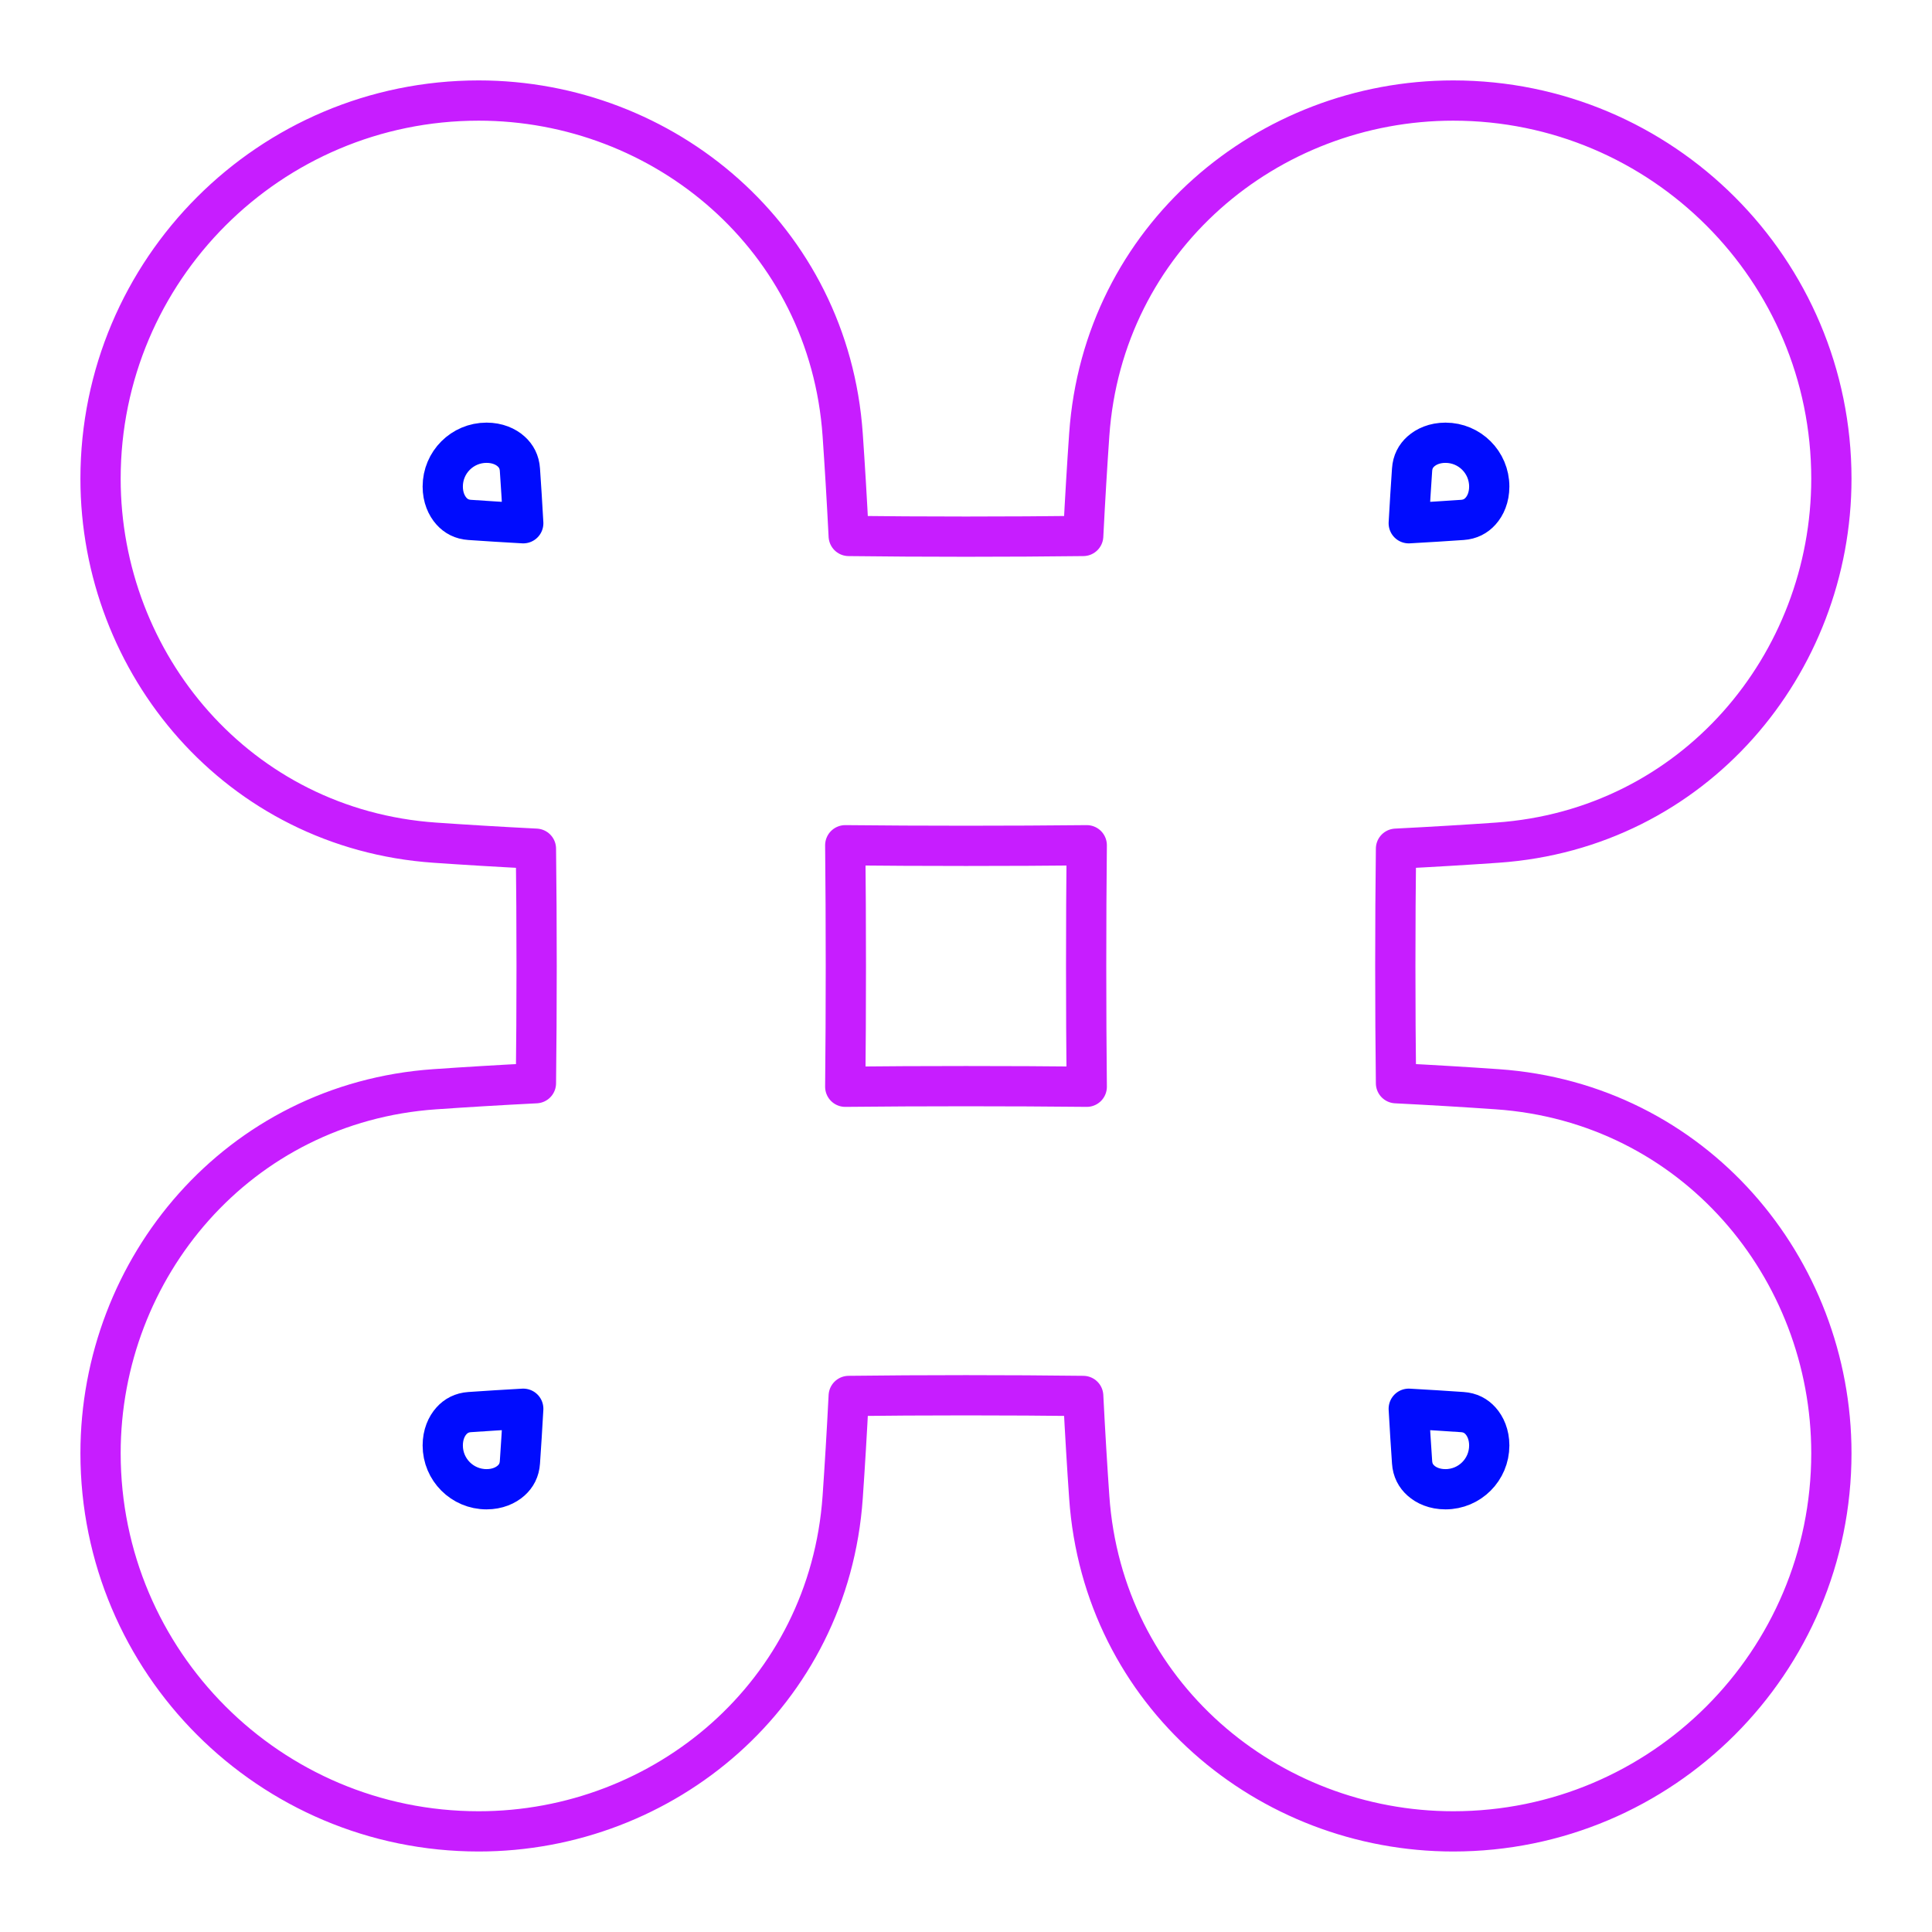 <svg xmlns="http://www.w3.org/2000/svg" fill="none" viewBox="0 0 48 48" id="Command--Streamline-Plump-Neon">
  <desc>
    Command Streamline Icon: https://streamlinehq.com
  </desc>
  <g id="command--mac-command-apple-keyboard">
    <path id="Vector" stroke="#c71dff" stroke-linecap="round" stroke-linejoin="round" d="M21 21c0.01 0.957 0.015 1.956 0.015 3s-0.005 2.043 -0.015 3c0.957 -0.01 1.956 -0.015 3 -0.015s2.043 0.005 3 0.015c-0.01 -0.957 -0.015 -1.956 -0.015 -3s0.005 -2.043 0.015 -3c-0.957 0.01 -1.956 0.015 -3 0.015s-2.043 -0.005 -3 -0.015Z" stroke-width="1"></path>
    <path id="Vector_2" stroke="#000cfe" stroke-linecap="round" stroke-linejoin="round" d="M13 13c-0.483 -0.027 -0.927 -0.055 -1.331 -0.083 -0.194 -0.013 -0.34 -0.092 -0.453 -0.218 -0.119 -0.133 -0.216 -0.34 -0.216 -0.611 0 -0.601 0.487 -1.088 1.088 -1.088 0.271 0 0.478 0.096 0.611 0.216 0.126 0.113 0.205 0.26 0.218 0.453 0.028 0.405 0.056 0.848 0.083 1.331Z" stroke-width="1"></path>
    <path id="Vector_3" stroke="#000cfe" stroke-linecap="round" stroke-linejoin="round" d="M36.331 12.917c-0.405 0.028 -0.848 0.056 -1.331 0.083 0.027 -0.483 0.055 -0.927 0.083 -1.331 0.013 -0.194 0.092 -0.34 0.218 -0.453 0.133 -0.119 0.34 -0.216 0.611 -0.216 0.601 0 1.088 0.487 1.088 1.088 0 0.271 -0.096 0.478 -0.216 0.611 -0.113 0.126 -0.26 0.205 -0.453 0.218Z" stroke-width="1"></path>
    <path id="Vector_4" stroke="#000cfe" stroke-linecap="round" stroke-linejoin="round" d="M35 35c0.483 0.027 0.927 0.055 1.331 0.083 0.194 0.013 0.34 0.092 0.453 0.218 0.119 0.133 0.216 0.34 0.216 0.611C37 36.513 36.513 37 35.912 37c-0.271 0 -0.478 -0.096 -0.611 -0.216 -0.126 -0.113 -0.205 -0.26 -0.218 -0.453 -0.028 -0.405 -0.056 -0.848 -0.083 -1.331Z" stroke-width="1"></path>
    <path id="Vector_5" stroke="#000cfe" stroke-linecap="round" stroke-linejoin="round" d="M11.669 35.083c0.405 -0.028 0.848 -0.056 1.331 -0.083 -0.027 0.483 -0.055 0.927 -0.083 1.331 -0.013 0.194 -0.092 0.34 -0.218 0.453 -0.133 0.119 -0.34 0.216 -0.611 0.216C11.487 37 11 36.513 11 35.912c0 -0.271 0.096 -0.478 0.216 -0.611 0.113 -0.126 0.26 -0.205 0.453 -0.218Z" stroke-width="1"></path>
    <path id="Vector_6" stroke="#c71dff" stroke-linecap="round" stroke-linejoin="round" d="M2.498 11.893c0 -5.188 4.206 -9.395 9.395 -9.395 4.606 0 8.704 3.415 9.043 8.303 0.052 0.748 0.103 1.585 0.15 2.515 0.921 0.011 1.892 0.017 2.913 0.017 1.021 0 1.991 -0.006 2.913 -0.017 0.047 -0.93 0.098 -1.767 0.15 -2.515 0.34 -4.888 4.437 -8.303 9.043 -8.303 5.189 0 9.395 4.206 9.395 9.395 0 4.606 -3.415 8.704 -8.303 9.043 -0.748 0.052 -1.585 0.103 -2.514 0.15 -0.011 0.921 -0.017 1.892 -0.017 2.913 0 1.021 0.006 1.992 0.017 2.913 0.93 0.047 1.767 0.098 2.514 0.15 4.888 0.339 8.303 4.437 8.303 9.043 0 5.188 -4.206 9.395 -9.395 9.395 -4.606 0 -8.704 -3.415 -9.043 -8.303 -0.052 -0.748 -0.103 -1.585 -0.15 -2.515 -0.921 -0.011 -1.892 -0.017 -2.913 -0.017 -1.021 0 -1.991 0.006 -2.913 0.017 -0.047 0.93 -0.098 1.767 -0.15 2.515 -0.34 4.888 -4.437 8.303 -9.043 8.303 -5.189 0 -9.395 -4.206 -9.395 -9.395 0 -4.606 3.415 -8.704 8.303 -9.043 0.748 -0.052 1.585 -0.103 2.514 -0.15 0.011 -0.921 0.017 -1.892 0.017 -2.913 0 -1.021 -0.006 -1.992 -0.017 -2.913 -0.93 -0.047 -1.767 -0.098 -2.514 -0.15 -4.888 -0.34 -8.303 -4.437 -8.303 -9.043Z" stroke-width="1"></path>
  </g>
</svg>